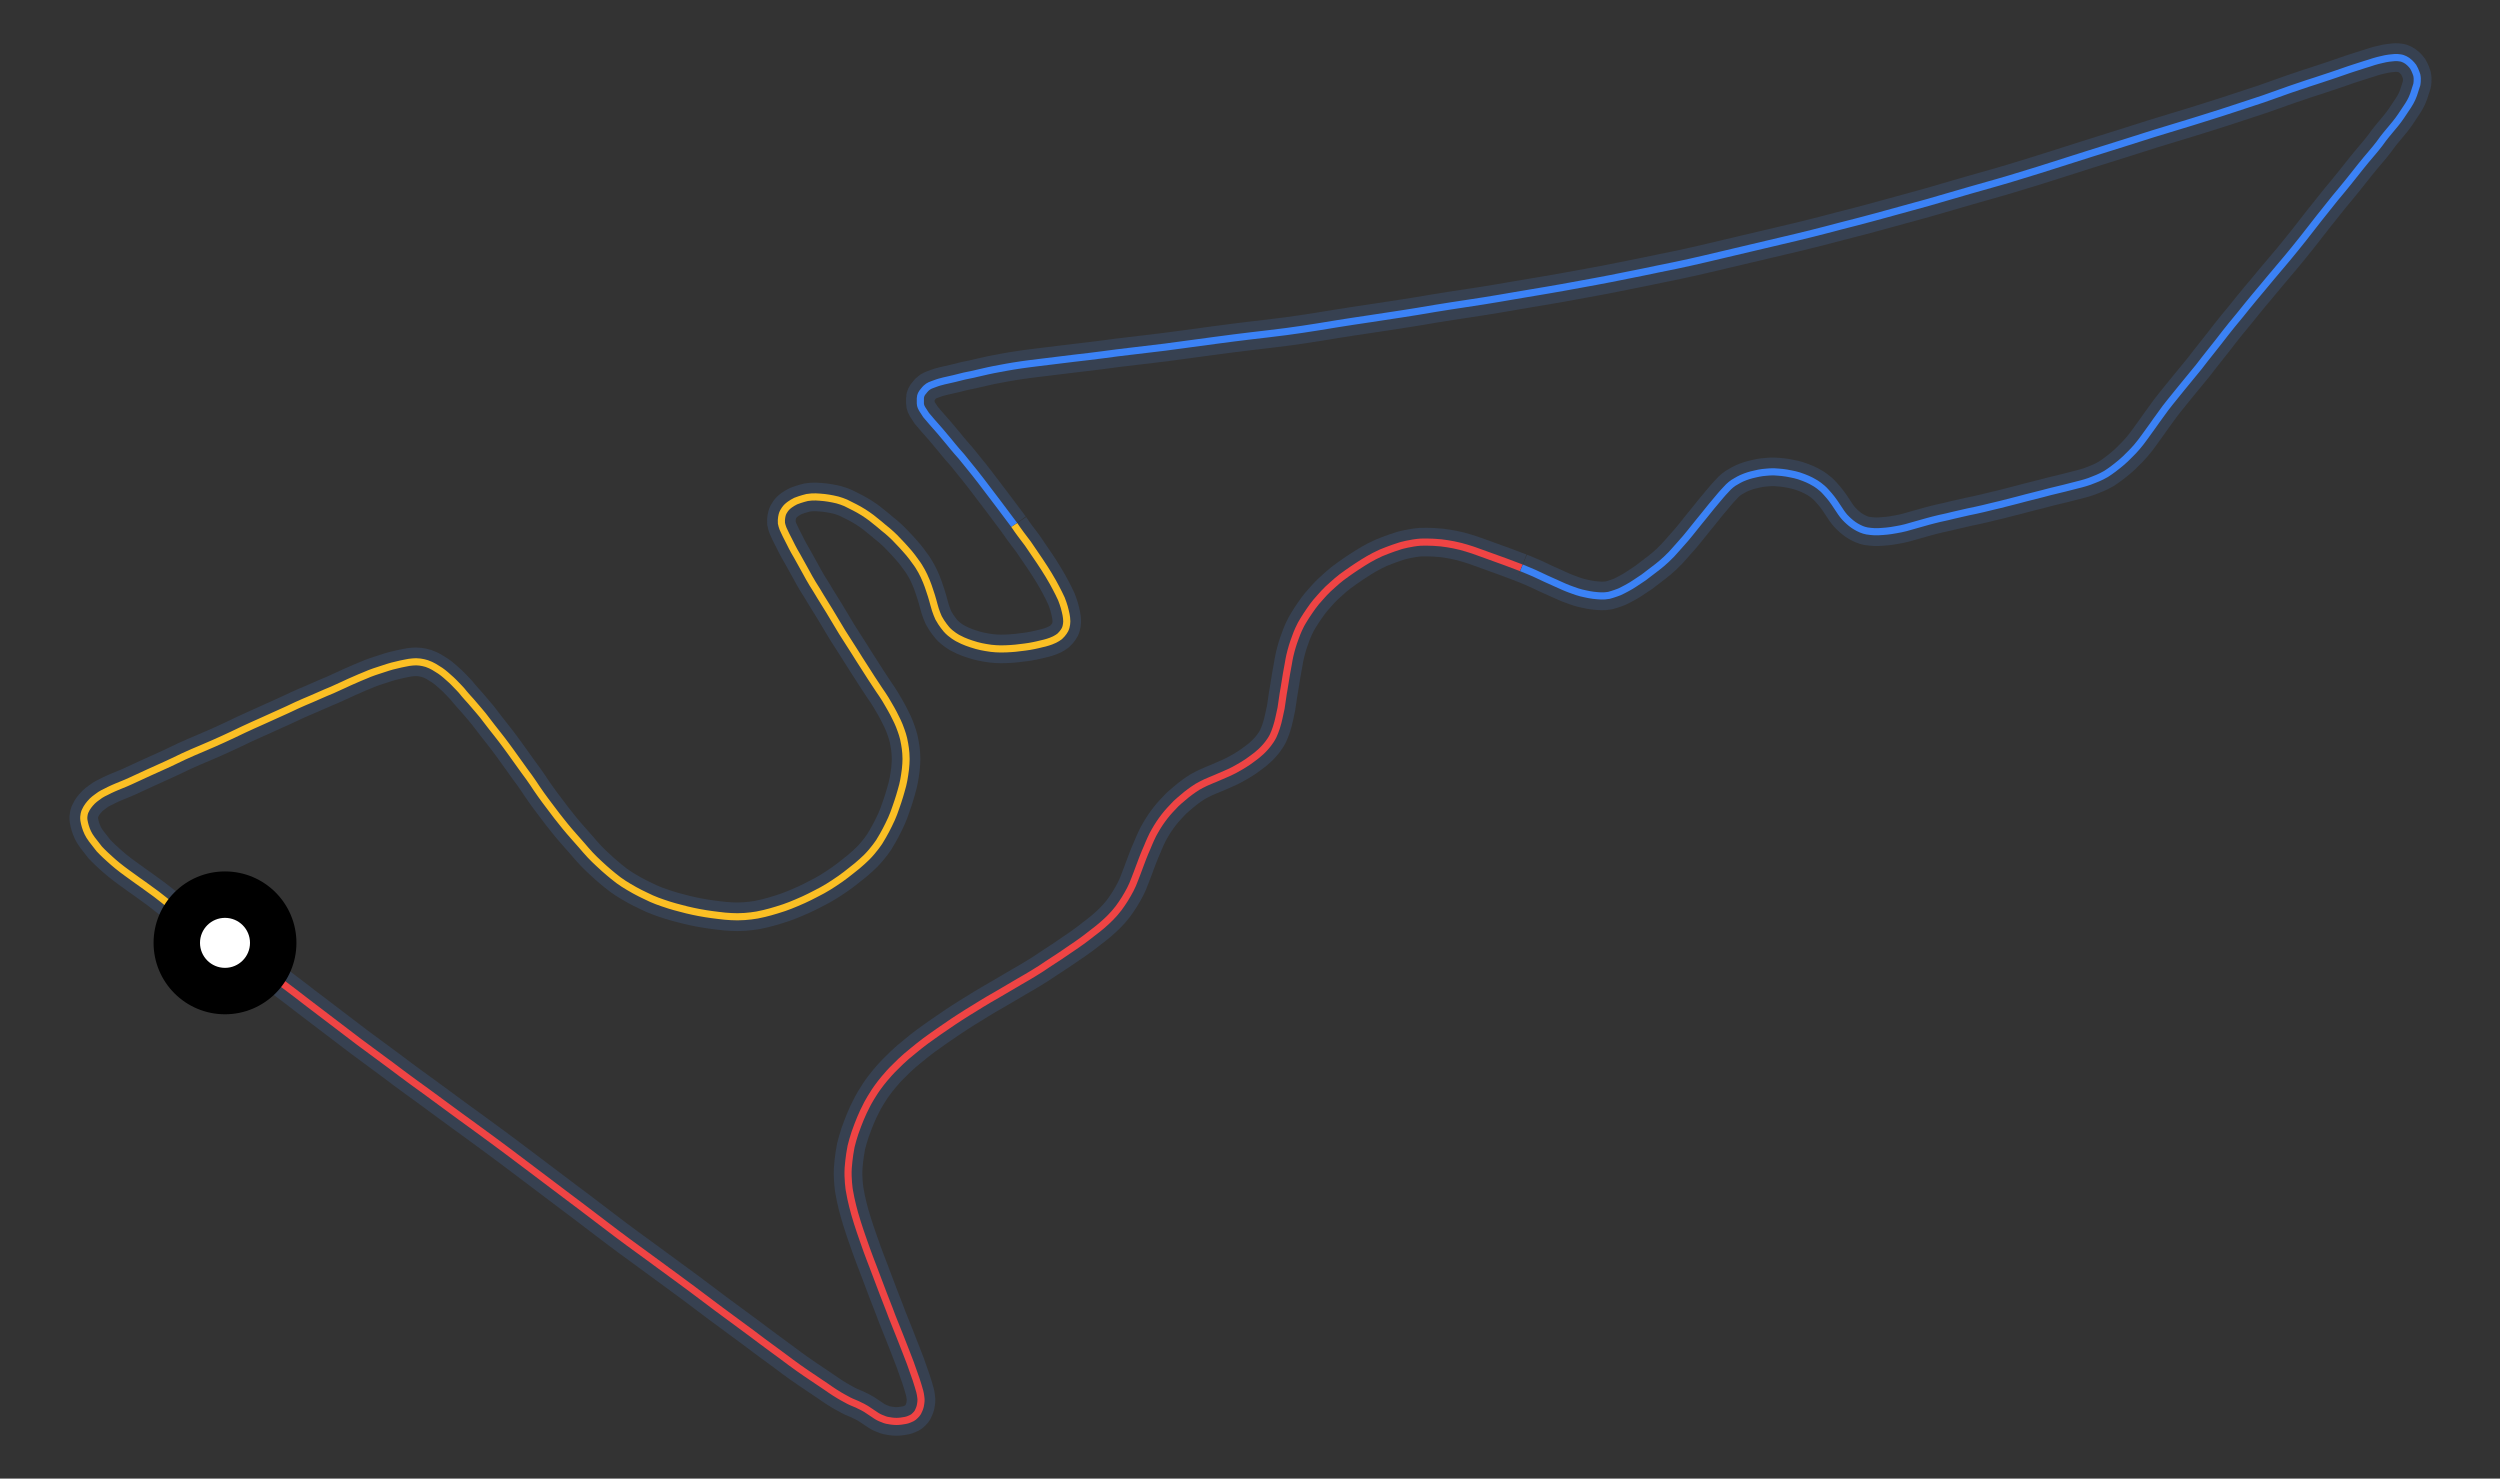 <svg id="minimap-svg" width="100%" height="100%" viewBox="0 0 700 414" xmlns="http://www.w3.org/2000/svg"><rect x="0" y="0" width="700" height="414" fill="#333333" stroke="none"/><path d="M 63,264 C 65.0,265.2 67.0,266.5 69.0,267.9 C 69.0,267.9 71.0,269.3 75.0,272.3 C 75.0,272.3 79.0,275.3 83.2,278.5 C 83.2,278.5 87.3,281.7 91.7,285.0 C 91.7,285.0 96.0,288.3 100.5,291.7 C 100.5,291.7 105.0,295.0 109.7,298.5 C 109.7,298.5 114.3,302.0 119.2,305.5 C 119.2,305.5 124.0,309.0 129.0,312.7 C 129.0,312.7 134.0,316.3 139.0,320.0 C 139.0,320.0 144.0,323.7 149.0,327.5 C 149.0,327.5 154.0,331.3 159.2,335.2 C 159.2,335.2 164.3,339.0 169.5,343.0 C 169.5,343.0 174.7,347.0 180.0,350.8 C 180.0,350.8 185.3,354.7 190.5,358.5 C 190.5,358.5 195.7,362.3 200.8,366.2 C 200.8,366.2 206.0,370.0 210.7,373.5 C 210.7,373.5 215.3,377.0 219.2,379.8 C 219.2,379.8 223.0,382.7 226.0,384.7 C 226.0,384.7 229.0,386.7 231.2,388.2 C 231.2,388.2 233.3,389.7 235.0,390.7 C 235.0,390.7 236.7,391.7 237.7,392.2 C 237.7,392.2 238.7,392.7 239.5,393.0 C 239.5,393.0 240.3,393.3 241.0,393.7 C 241.0,393.7 241.7,394.0 242.5,394.5 C 242.5,394.5 243.3,395.0 244.0,395.5 C 244.0,395.5 244.7,396.0 245.5,396.5 C 245.5,396.5 246.3,397.0 247.2,397.3 C 247.2,397.3 248.0,397.7 249.0,397.8 C 249.0,397.8 250.0,398.0 251.0,398.0 C 251.0,398.0 252.0,398.0 253.0,397.8 C 253.0,397.8 254.0,397.7 254.8,397.3 C 254.8,397.3 255.7,397.0 256.3,396.3 C 256.3,396.3 257.0,395.7 257.3,394.8 C 257.3,394.8 257.7,394.0 257.8,393.0 C 257.8,393.0 258.0,392.0 257.8,391.0 C 257.8,391.0 257.7,390.0 257.3,388.8 C 257.3,388.8 257.0,387.7 256.5,386.2 C 256.5,386.2 256.0,384.7 255.3,382.8 C 255.3,382.8 254.7,381.0 253.8,378.8 C 253.8,378.8 253.0,376.7 252.0,374.2 C 252.0,374.2 251.0,371.7 249.8,368.7 C 249.8,368.7 248.7,365.7 247.3,362.2 C 247.3,362.2 246.0,358.7 244.5,354.8 C 244.5,354.8 243.0,351.0 241.7,347.2 C 241.7,347.2 240.3,343.3 239.3,339.8 C 239.3,339.8 238.3,336.3 237.8,333.2 C 237.8,333.2 237.3,330.0 237.5,327.0 C 237.5,327.0 237.7,324.0 238.3,321.0 C 238.3,321.0 239.0,318.0 240.2,315.0 C 240.2,315.0 241.3,312.0 242.8,309.2 C 242.8,309.2 244.3,306.3 246.3,303.7 C 246.3,303.7 248.3,301.0 250.7,298.7 C 250.7,298.7 253.0,296.3 255.7,294.2 C 255.7,294.2 258.3,292.0 261.2,290.0 C 261.2,290.0 264.0,288.0 267.0,286.0 C 267.0,286.0 270.0,284.0 273.0,282.2 C 273.0,282.2 276.0,280.3 279.2,278.5 C 279.2,278.5 282.3,276.7 285.5,274.8 C 285.5,274.8 288.7,273.0 291.5,271.2 C 291.5,271.2 294.3,269.3 296.8,267.7 C 296.8,267.7 299.3,266.0 301.5,264.5 C 301.5,264.5 303.7,263.0 305.8,261.3 C 305.8,261.3 308.0,259.7 309.8,258.0 C 309.8,258.0 311.7,256.3 313.2,254.3 C 313.2,254.3 314.7,252.3 315.8,250.3 C 315.8,250.3 317.0,248.3 317.8,246.0 C 317.8,246.0 318.7,243.7 319.5,241.5 C 319.5,241.5 320.3,239.3 321.2,237.3 C 321.2,237.3 322.0,235.3 322.8,233.7 C 322.8,233.7 323.7,232.0 324.7,230.5 C 324.7,230.5 325.7,229.0 326.8,227.7 C 326.8,227.7 328.0,226.3 329.3,225.0 C 329.3,225.0 330.7,223.7 332.2,222.5 C 332.2,222.5 333.7,221.3 335.3,220.3 C 335.3,220.3 337.0,219.3 339.0,218.5 C 339.0,218.5 341.0,217.7 343.0,216.8 C 343.0,216.8 345.0,216.0 347.0,214.8 C 347.0,214.8 349.0,213.7 350.8,212.3 C 350.8,212.3 352.7,211.0 354.2,209.3 C 354.2,209.3 355.7,207.7 356.5,206.0 C 356.5,206.0 357.3,204.3 357.8,202.3 C 357.8,202.3 358.3,200.3 358.7,198.3 C 358.7,198.3 359.0,196.3 359.3,194.2 C 359.3,194.2 359.7,192.0 360.0,190.0 C 360.0,190.0 360.3,188.0 360.7,186.0 C 360.7,186.0 361.0,184.0 361.5,182.2 C 361.5,182.2 362.0,180.3 362.7,178.5 C 362.7,178.5 363.3,176.7 364.3,174.8 C 364.3,174.8 365.3,173.0 366.7,171.0 C 366.7,171.0 368.0,169.0 369.7,167.2 C 369.7,167.2 371.3,165.3 373.2,163.7 C 373.2,163.7 375.0,162.0 377.2,160.5 C 377.2,160.5 379.3,159.0 381.7,157.5 C 381.7,157.5 384.0,156.0 386.7,154.8 C 386.7,154.8 389.3,153.7 392.2,152.8 C 392.2,152.8 395.0,152.0 397.8,151.8 C 397.8,151.8 400.7,151.7 403.5,152.0 C 403.5,152.0 406.3,152.3 409.0,153.0 C 409.0,153.0 411.7,153.7 414.3,154.7 C 414.3,154.7 417.0,155.7 421.5,157.3 L 426,159" stroke="#374151" stroke-width="8" fill="none" vector-effect="non-scaling-stroke"/><path d="M 63,264 C 65.0,265.2 67.0,266.5 69.0,267.9 C 69.0,267.9 71.0,269.3 75.0,272.3 C 75.0,272.3 79.0,275.3 83.2,278.5 C 83.2,278.5 87.3,281.7 91.7,285.0 C 91.7,285.0 96.0,288.3 100.5,291.7 C 100.5,291.7 105.0,295.0 109.7,298.5 C 109.7,298.5 114.3,302.0 119.2,305.5 C 119.2,305.5 124.0,309.0 129.0,312.7 C 129.0,312.7 134.0,316.3 139.0,320.0 C 139.0,320.0 144.0,323.7 149.0,327.5 C 149.0,327.5 154.0,331.3 159.2,335.2 C 159.2,335.2 164.3,339.0 169.5,343.0 C 169.5,343.0 174.7,347.0 180.0,350.8 C 180.0,350.8 185.3,354.7 190.5,358.5 C 190.5,358.5 195.7,362.3 200.8,366.2 C 200.8,366.2 206.0,370.0 210.7,373.5 C 210.7,373.5 215.3,377.0 219.2,379.8 C 219.2,379.8 223.0,382.7 226.0,384.7 C 226.0,384.7 229.0,386.7 231.2,388.2 C 231.2,388.2 233.3,389.7 235.0,390.7 C 235.0,390.7 236.7,391.7 237.7,392.2 C 237.7,392.2 238.7,392.7 239.5,393.0 C 239.5,393.0 240.3,393.3 241.0,393.7 C 241.0,393.7 241.7,394.0 242.5,394.5 C 242.5,394.5 243.3,395.0 244.0,395.5 C 244.0,395.5 244.7,396.0 245.5,396.5 C 245.5,396.5 246.3,397.0 247.2,397.3 C 247.2,397.3 248.0,397.7 249.0,397.8 C 249.0,397.8 250.0,398.0 251.0,398.0 C 251.0,398.0 252.0,398.0 253.0,397.8 C 253.0,397.8 254.0,397.7 254.8,397.3 C 254.8,397.3 255.7,397.0 256.3,396.3 C 256.3,396.3 257.0,395.7 257.3,394.8 C 257.3,394.8 257.7,394.0 257.8,393.0 C 257.8,393.0 258.0,392.0 257.8,391.0 C 257.8,391.0 257.7,390.0 257.3,388.8 C 257.3,388.8 257.0,387.7 256.5,386.2 C 256.5,386.2 256.0,384.7 255.3,382.8 C 255.3,382.8 254.7,381.0 253.8,378.8 C 253.8,378.8 253.0,376.7 252.0,374.2 C 252.0,374.2 251.0,371.7 249.8,368.7 C 249.8,368.7 248.7,365.7 247.3,362.2 C 247.3,362.2 246.0,358.7 244.5,354.8 C 244.5,354.8 243.0,351.0 241.7,347.2 C 241.7,347.2 240.3,343.3 239.3,339.8 C 239.3,339.8 238.3,336.3 237.8,333.2 C 237.8,333.2 237.3,330.0 237.5,327.0 C 237.5,327.0 237.7,324.0 238.3,321.0 C 238.3,321.0 239.0,318.0 240.2,315.0 C 240.2,315.0 241.3,312.0 242.8,309.2 C 242.8,309.2 244.3,306.3 246.3,303.7 C 246.3,303.7 248.3,301.0 250.7,298.7 C 250.7,298.7 253.0,296.3 255.7,294.2 C 255.7,294.2 258.3,292.0 261.2,290.0 C 261.2,290.0 264.0,288.0 267.0,286.0 C 267.0,286.0 270.0,284.0 273.0,282.2 C 273.0,282.2 276.0,280.3 279.2,278.5 C 279.2,278.5 282.3,276.7 285.5,274.8 C 285.5,274.8 288.7,273.0 291.5,271.2 C 291.5,271.2 294.3,269.3 296.8,267.7 C 296.8,267.7 299.3,266.0 301.5,264.5 C 301.5,264.5 303.7,263.0 305.8,261.3 C 305.8,261.3 308.0,259.7 309.8,258.0 C 309.8,258.0 311.7,256.3 313.2,254.3 C 313.2,254.3 314.7,252.3 315.8,250.3 C 315.8,250.3 317.0,248.3 317.8,246.0 C 317.8,246.0 318.7,243.7 319.5,241.5 C 319.5,241.5 320.3,239.3 321.2,237.3 C 321.2,237.3 322.0,235.3 322.8,233.7 C 322.8,233.7 323.7,232.0 324.7,230.5 C 324.7,230.5 325.7,229.0 326.8,227.7 C 326.8,227.7 328.0,226.3 329.3,225.0 C 329.3,225.0 330.7,223.7 332.2,222.5 C 332.2,222.5 333.7,221.3 335.3,220.3 C 335.3,220.3 337.0,219.3 339.0,218.5 C 339.0,218.5 341.0,217.7 343.0,216.8 C 343.0,216.8 345.0,216.0 347.0,214.8 C 347.0,214.8 349.0,213.7 350.8,212.3 C 350.8,212.3 352.7,211.0 354.2,209.3 C 354.2,209.3 355.7,207.7 356.5,206.0 C 356.5,206.0 357.3,204.3 357.8,202.3 C 357.8,202.3 358.3,200.3 358.7,198.3 C 358.7,198.3 359.0,196.3 359.3,194.2 C 359.3,194.2 359.7,192.0 360.0,190.0 C 360.0,190.0 360.3,188.0 360.7,186.0 C 360.7,186.0 361.0,184.0 361.5,182.2 C 361.5,182.2 362.0,180.3 362.7,178.5 C 362.7,178.5 363.3,176.7 364.3,174.8 C 364.3,174.8 365.3,173.0 366.7,171.0 C 366.7,171.0 368.0,169.0 369.7,167.2 C 369.7,167.2 371.3,165.3 373.2,163.7 C 373.2,163.7 375.0,162.0 377.2,160.5 C 377.2,160.5 379.3,159.0 381.7,157.5 C 381.7,157.5 384.0,156.0 386.7,154.8 C 386.7,154.8 389.3,153.7 392.2,152.8 C 392.2,152.8 395.0,152.0 397.8,151.8 C 397.8,151.8 400.7,151.7 403.5,152.0 C 403.5,152.0 406.3,152.3 409.0,153.0 C 409.0,153.0 411.7,153.7 414.3,154.7 C 414.3,154.7 417.0,155.7 421.5,157.3 L 426,159" stroke="#EF4444" stroke-width="2" fill="none" vector-effect="non-scaling-stroke"/><path d="M 426,159 C 427.2,159.5 428.5,160.0 429.6,160.5 C 429.6,160.5 430.7,161.0 432.8,162.0 C 432.8,162.0 435.0,163.0 436.8,163.8 C 436.8,163.8 438.7,164.7 440.5,165.3 C 440.5,165.3 442.3,166.0 444.0,166.3 C 444.0,166.3 445.7,166.7 447.3,166.8 C 447.3,166.8 449.0,167.0 450.5,166.7 C 450.5,166.7 452.0,166.3 453.5,165.7 C 453.5,165.7 455.0,165.0 456.7,164.0 C 456.7,164.0 458.3,163.0 460.2,161.7 C 460.2,161.7 462.0,160.3 464.0,158.8 C 464.0,158.8 466.0,157.3 468.0,155.2 C 468.0,155.2 470.0,153.0 472.0,150.7 C 472.0,150.7 474.0,148.3 475.8,146.0 C 475.8,146.0 477.7,143.7 479.2,141.8 C 479.2,141.8 480.7,140.0 481.8,138.7 C 481.8,138.7 483.0,137.3 484.0,136.3 C 484.0,136.3 485.0,135.3 486.2,134.7 C 486.2,134.7 487.3,134.0 488.7,133.5 C 488.7,133.5 490.0,133.0 491.5,132.7 C 491.5,132.7 493.0,132.3 494.7,132.2 C 494.7,132.2 496.3,132.0 498.0,132.2 C 498.0,132.2 499.7,132.3 501.5,132.7 C 501.5,132.7 503.3,133.0 505.0,133.7 C 505.0,133.7 506.7,134.3 508.3,135.3 C 508.3,135.3 510.0,136.3 511.3,137.8 C 511.3,137.8 512.7,139.3 513.7,140.8 C 513.7,140.8 514.7,142.3 515.5,143.5 C 515.5,143.5 516.3,144.7 517.2,145.5 C 517.2,145.5 518.0,146.3 519.0,147.0 C 519.0,147.0 520.0,147.7 521.2,148.2 C 521.2,148.2 522.3,148.7 523.8,148.8 C 523.8,148.8 525.3,149.0 527.2,148.8 C 527.2,148.8 529.0,148.7 531.0,148.3 C 531.0,148.3 533.0,148.0 535.2,147.3 C 535.2,147.3 537.3,146.7 539.8,146.0 C 539.8,146.0 542.3,145.3 545.2,144.7 C 545.2,144.7 548.0,144.0 551.2,143.3 C 551.2,143.3 554.3,142.7 557.8,141.8 C 557.8,141.8 561.3,141.0 565.0,140.0 C 565.0,140.0 568.7,139.0 572.0,138.2 C 572.0,138.2 575.3,137.3 578.0,136.7 C 578.0,136.7 580.7,136.0 582.7,135.5 C 582.7,135.5 584.7,135.0 586.3,134.3 C 586.3,134.3 588.0,133.7 589.7,132.7 C 589.7,132.7 591.3,131.7 593.0,130.3 C 593.0,130.3 594.7,129.0 596.3,127.3 C 596.3,127.3 598.0,125.7 599.5,123.7 C 599.5,123.7 601.0,121.7 602.7,119.3 C 602.7,119.3 604.3,117.0 606.3,114.3 C 606.3,114.3 608.3,111.7 610.7,108.8 C 610.7,108.8 613.0,106.0 615.7,102.7 C 615.7,102.7 618.3,99.3 621.2,95.7 C 621.2,95.7 624.0,92.0 627.2,88.2 C 627.2,88.2 630.3,84.3 633.7,80.3 C 633.7,80.3 637.0,76.3 640.5,72.2 C 640.5,72.2 644.0,68.0 647.3,63.7 C 647.3,63.7 650.7,59.3 653.8,55.5 C 653.8,55.5 657.0,51.7 659.5,48.5 C 659.5,48.5 662.0,45.3 664.0,43.0 C 664.0,43.0 666.0,40.7 667.3,38.8 C 667.3,38.8 668.7,37.0 670.0,35.5 C 670.0,35.5 671.3,34.0 672.3,32.5 C 672.3,32.5 673.3,31.0 674.3,29.5 C 674.3,29.5 675.3,28.0 675.8,26.5 C 675.8,26.5 676.3,25.0 676.7,23.7 C 676.7,23.7 677.0,22.3 676.7,21.0 C 676.7,21.0 676.3,19.7 675.7,18.7 C 675.7,18.7 675.0,17.7 674.0,17.0 C 674.0,17.0 673.0,16.3 672.0,16.2 C 672.0,16.2 671.0,16.0 669.7,16.2 C 669.7,16.2 668.3,16.3 666.8,16.7 C 666.8,16.7 665.3,17.0 663.3,17.7 C 663.3,17.7 661.3,18.3 659.2,19.0 C 659.2,19.0 657.0,19.7 654.2,20.7 C 654.2,20.7 651.3,21.7 648.2,22.7 C 648.2,22.7 645.0,23.7 641.3,25.0 C 641.3,25.0 637.7,26.3 633.7,27.7 C 633.7,27.7 629.7,29.0 625.2,30.5 C 625.2,30.5 620.7,32.0 615.8,33.5 C 615.8,33.5 611.0,35.0 606.0,36.5 C 606.0,36.5 601.0,38.0 595.8,39.7 C 595.8,39.7 590.7,41.3 585.3,43.0 C 585.3,43.0 580.0,44.7 574.3,46.5 C 574.3,46.5 568.7,48.3 563.0,50.0 C 563.0,50.0 557.3,51.7 551.5,53.3 C 551.5,53.3 545.7,55.0 539.8,56.7 C 539.8,56.7 534.0,58.3 527.8,60.0 C 527.8,60.0 521.7,61.7 515.3,63.3 C 515.3,63.3 509.0,65.0 502.7,66.5 C 502.7,66.5 496.3,68.0 490.0,69.5 C 490.0,69.5 483.7,71.0 477.3,72.5 C 477.3,72.5 471.0,74.0 464.3,75.3 C 464.3,75.3 457.7,76.7 451.0,78.0 C 451.0,78.0 444.3,79.3 437.5,80.5 C 437.5,80.5 430.7,81.7 424.0,82.8 C 424.0,82.8 417.3,84.0 410.5,85.0 C 410.5,85.0 403.7,86.0 396.8,87.2 C 396.8,87.2 390.0,88.3 383.2,89.3 C 383.2,89.3 376.3,90.3 369.2,91.5 C 369.2,91.5 362.0,92.7 354.8,93.5 C 354.8,93.5 347.7,94.3 340.3,95.3 C 340.3,95.3 333.0,96.3 326.2,97.2 C 326.2,97.2 319.3,98.0 312.8,98.8 C 312.8,98.8 306.3,99.7 300.8,100.3 C 300.8,100.3 295.3,101.0 291.0,101.5 C 291.0,101.5 286.7,102.0 283.7,102.5 C 283.7,102.5 280.7,103.0 278.2,103.5 C 278.2,103.5 275.7,104.0 273.7,104.5 C 273.7,104.5 271.7,105.0 270.0,105.3 C 270.0,105.3 268.3,105.7 267.2,106.0 C 267.2,106.0 266.0,106.3 265.0,106.5 C 265.0,106.5 264.0,106.7 263.0,107.0 C 263.0,107.0 262.0,107.3 261.0,107.7 C 261.0,107.7 260.0,108.0 259.3,108.7 C 259.3,108.7 258.7,109.3 258.2,110.0 C 258.2,110.0 257.7,110.7 257.7,111.5 C 257.7,111.5 257.7,112.3 257.7,113.0 C 257.7,113.0 257.7,113.7 258.2,114.5 C 258.2,114.5 258.7,115.3 259.3,116.2 C 259.3,116.2 260.0,117.0 261.0,118.2 C 261.0,118.2 262.0,119.3 263.2,120.7 C 263.2,120.7 264.3,122.0 265.8,123.8 C 265.8,123.8 267.3,125.7 269.2,127.8 C 269.2,127.8 271.0,130.0 273.0,132.5 C 273.0,132.5 275.0,135.0 279.5,141.0 L 284,147" stroke="#374151" stroke-width="8" fill="none" vector-effect="non-scaling-stroke"/><path d="M 426,159 C 427.2,159.5 428.5,160.0 429.6,160.5 C 429.6,160.5 430.7,161.0 432.8,162.0 C 432.8,162.0 435.0,163.0 436.8,163.8 C 436.8,163.8 438.7,164.7 440.5,165.3 C 440.5,165.3 442.3,166.0 444.0,166.3 C 444.0,166.3 445.7,166.7 447.3,166.8 C 447.3,166.8 449.0,167.0 450.5,166.7 C 450.5,166.7 452.0,166.3 453.5,165.7 C 453.5,165.7 455.0,165.0 456.7,164.0 C 456.7,164.0 458.3,163.0 460.2,161.7 C 460.2,161.7 462.0,160.3 464.0,158.8 C 464.0,158.8 466.0,157.3 468.0,155.2 C 468.0,155.2 470.0,153.0 472.0,150.7 C 472.0,150.7 474.0,148.3 475.8,146.0 C 475.8,146.0 477.7,143.7 479.2,141.8 C 479.2,141.8 480.7,140.0 481.8,138.7 C 481.8,138.7 483.0,137.3 484.0,136.3 C 484.0,136.3 485.0,135.3 486.2,134.7 C 486.2,134.7 487.3,134.0 488.7,133.5 C 488.7,133.5 490.0,133.0 491.5,132.7 C 491.5,132.7 493.0,132.3 494.7,132.2 C 494.7,132.2 496.3,132.0 498.0,132.2 C 498.0,132.2 499.7,132.3 501.5,132.7 C 501.5,132.7 503.3,133.0 505.0,133.7 C 505.0,133.7 506.7,134.3 508.3,135.3 C 508.3,135.3 510.0,136.3 511.3,137.8 C 511.3,137.8 512.7,139.3 513.7,140.8 C 513.7,140.8 514.7,142.3 515.5,143.5 C 515.5,143.5 516.3,144.7 517.2,145.5 C 517.2,145.5 518.0,146.3 519.0,147.0 C 519.0,147.0 520.0,147.7 521.2,148.2 C 521.2,148.2 522.3,148.7 523.8,148.8 C 523.8,148.8 525.3,149.0 527.2,148.8 C 527.2,148.8 529.0,148.7 531.0,148.3 C 531.0,148.3 533.0,148.0 535.2,147.3 C 535.2,147.3 537.3,146.7 539.8,146.0 C 539.8,146.0 542.3,145.3 545.2,144.7 C 545.2,144.7 548.0,144.0 551.2,143.3 C 551.2,143.3 554.3,142.7 557.8,141.8 C 557.8,141.8 561.3,141.0 565.0,140.0 C 565.0,140.0 568.7,139.0 572.0,138.2 C 572.0,138.2 575.3,137.3 578.0,136.7 C 578.0,136.7 580.7,136.0 582.7,135.5 C 582.7,135.5 584.7,135.0 586.3,134.3 C 586.3,134.3 588.0,133.7 589.7,132.7 C 589.7,132.7 591.3,131.7 593.0,130.3 C 593.0,130.3 594.7,129.0 596.3,127.3 C 596.3,127.3 598.0,125.7 599.5,123.7 C 599.5,123.7 601.0,121.7 602.7,119.3 C 602.7,119.3 604.3,117.0 606.3,114.3 C 606.3,114.3 608.3,111.7 610.7,108.8 C 610.7,108.8 613.0,106.0 615.7,102.7 C 615.7,102.7 618.3,99.3 621.2,95.7 C 621.2,95.7 624.0,92.0 627.2,88.2 C 627.2,88.2 630.3,84.3 633.7,80.3 C 633.7,80.3 637.0,76.3 640.5,72.2 C 640.5,72.2 644.0,68.0 647.3,63.7 C 647.3,63.7 650.7,59.3 653.8,55.5 C 653.8,55.5 657.0,51.7 659.5,48.5 C 659.5,48.5 662.0,45.3 664.0,43.0 C 664.0,43.0 666.0,40.7 667.3,38.8 C 667.3,38.8 668.7,37.0 670.0,35.5 C 670.0,35.5 671.3,34.0 672.3,32.5 C 672.3,32.5 673.3,31.0 674.3,29.5 C 674.3,29.5 675.3,28.0 675.8,26.5 C 675.8,26.5 676.3,25.0 676.7,23.7 C 676.7,23.7 677.0,22.3 676.7,21.0 C 676.7,21.0 676.3,19.7 675.7,18.7 C 675.7,18.7 675.0,17.7 674.0,17.0 C 674.0,17.0 673.0,16.3 672.0,16.2 C 672.0,16.2 671.0,16.0 669.7,16.2 C 669.7,16.2 668.3,16.3 666.8,16.7 C 666.8,16.7 665.3,17.0 663.3,17.7 C 663.3,17.7 661.3,18.3 659.2,19.0 C 659.2,19.0 657.0,19.7 654.2,20.7 C 654.2,20.7 651.3,21.7 648.2,22.7 C 648.2,22.7 645.0,23.7 641.3,25.0 C 641.3,25.0 637.7,26.3 633.7,27.7 C 633.7,27.7 629.7,29.0 625.2,30.5 C 625.2,30.5 620.7,32.0 615.8,33.5 C 615.8,33.5 611.0,35.0 606.0,36.5 C 606.0,36.5 601.0,38.0 595.8,39.7 C 595.8,39.7 590.7,41.3 585.3,43.0 C 585.3,43.0 580.0,44.7 574.3,46.5 C 574.3,46.5 568.7,48.3 563.0,50.0 C 563.0,50.0 557.3,51.7 551.5,53.3 C 551.5,53.3 545.7,55.0 539.8,56.7 C 539.8,56.7 534.0,58.3 527.8,60.0 C 527.8,60.0 521.7,61.7 515.3,63.3 C 515.3,63.3 509.0,65.0 502.7,66.5 C 502.7,66.5 496.3,68.0 490.0,69.5 C 490.0,69.5 483.7,71.0 477.3,72.5 C 477.3,72.5 471.0,74.0 464.3,75.3 C 464.3,75.3 457.7,76.7 451.0,78.0 C 451.0,78.0 444.3,79.3 437.5,80.5 C 437.5,80.5 430.7,81.7 424.0,82.8 C 424.0,82.8 417.3,84.0 410.5,85.0 C 410.5,85.0 403.7,86.0 396.8,87.2 C 396.8,87.2 390.0,88.3 383.2,89.3 C 383.2,89.3 376.3,90.3 369.2,91.5 C 369.2,91.5 362.0,92.7 354.8,93.5 C 354.8,93.5 347.7,94.3 340.3,95.3 C 340.3,95.3 333.0,96.3 326.2,97.2 C 326.2,97.2 319.3,98.0 312.8,98.8 C 312.8,98.8 306.3,99.7 300.8,100.3 C 300.8,100.3 295.3,101.0 291.0,101.5 C 291.0,101.5 286.7,102.0 283.7,102.5 C 283.7,102.5 280.7,103.0 278.2,103.5 C 278.2,103.5 275.7,104.0 273.7,104.5 C 273.7,104.5 271.7,105.0 270.0,105.3 C 270.0,105.3 268.3,105.7 267.2,106.0 C 267.2,106.0 266.0,106.3 265.0,106.5 C 265.0,106.5 264.0,106.7 263.0,107.0 C 263.0,107.0 262.0,107.3 261.0,107.7 C 261.0,107.7 260.0,108.0 259.3,108.7 C 259.3,108.7 258.7,109.3 258.2,110.0 C 258.2,110.0 257.7,110.7 257.7,111.5 C 257.7,111.5 257.7,112.3 257.7,113.0 C 257.7,113.0 257.7,113.7 258.2,114.5 C 258.2,114.5 258.7,115.3 259.3,116.2 C 259.3,116.2 260.0,117.0 261.0,118.2 C 261.0,118.2 262.0,119.3 263.2,120.7 C 263.2,120.7 264.3,122.0 265.8,123.8 C 265.8,123.8 267.3,125.7 269.2,127.8 C 269.2,127.8 271.0,130.0 273.0,132.5 C 273.0,132.5 275.0,135.0 279.5,141.0 L 284,147" stroke="#3B82F6" stroke-width="2" fill="none" vector-effect="non-scaling-stroke"/><path d="M 284,147 C 285.2,148.8 286.5,150.5 287.8,152.2 C 287.8,152.2 289.0,154.0 291.2,157.2 C 291.2,157.2 293.3,160.3 294.8,163.0 C 294.8,163.0 296.3,165.7 297.2,167.7 C 297.2,167.7 298.0,169.7 298.3,171.2 C 298.3,171.2 298.7,172.7 298.7,174.0 C 298.7,174.0 298.7,175.3 298.2,176.3 C 298.2,176.3 297.7,177.3 296.7,178.2 C 296.7,178.2 295.7,179.0 294.3,179.5 C 294.3,179.5 293.0,180.0 291.5,180.3 C 291.5,180.3 290.0,180.7 288.2,181.0 C 288.2,181.0 286.3,181.3 284.3,181.5 C 284.3,181.5 282.3,181.7 280.2,181.7 C 280.2,181.7 278.0,181.7 276.0,181.3 C 276.0,181.3 274.0,181.0 272.0,180.3 C 272.0,180.3 270.0,179.7 268.2,178.7 C 268.2,178.7 266.3,177.7 265.0,176.2 C 265.0,176.2 263.7,174.7 262.8,173.0 C 262.8,173.0 262.0,171.3 261.5,169.3 C 261.5,169.3 261.0,167.3 260.3,165.3 C 260.3,165.3 259.7,163.3 258.7,161.2 C 258.7,161.2 257.7,159.0 256.3,157.2 C 256.3,157.2 255.0,155.3 253.5,153.7 C 253.5,153.7 252.0,152.0 250.5,150.5 C 250.5,150.5 249.0,149.0 247.3,147.7 C 247.3,147.7 245.7,146.3 244.0,145.0 C 244.0,145.0 242.3,143.7 240.5,142.7 C 240.5,142.7 238.7,141.7 236.8,140.8 C 236.8,140.8 235.0,140.0 233.2,139.7 C 233.2,139.7 231.3,139.3 229.5,139.2 C 229.5,139.2 227.7,139.0 226.0,139.3 C 226.0,139.3 224.3,139.7 222.8,140.3 C 222.8,140.3 221.3,141.0 220.3,142.0 C 220.3,142.0 219.3,143.0 219.0,144.2 C 219.0,144.2 218.7,145.3 218.8,146.5 C 218.8,146.5 219.0,147.7 219.7,149.0 C 219.7,149.0 220.3,150.3 221.2,152.0 C 221.2,152.0 222.0,153.7 223.2,155.7 C 223.2,155.7 224.3,157.7 225.7,160.2 C 225.7,160.2 227.0,162.7 228.7,165.3 C 228.7,165.3 230.3,168.0 232.2,171.0 C 232.2,171.0 234.0,174.0 235.8,177.0 C 235.8,177.0 237.7,180.0 239.5,182.8 C 239.5,182.8 241.3,185.7 243.0,188.3 C 243.0,188.3 244.7,191.0 246.2,193.2 C 246.2,193.2 247.7,195.3 248.8,197.3 C 248.8,197.3 250.0,199.3 250.8,201.0 C 250.8,201.0 251.7,202.7 252.3,204.5 C 252.3,204.5 253.0,206.3 253.3,208.3 C 253.3,208.3 253.7,210.3 253.7,212.5 C 253.7,212.5 253.7,214.7 253.3,217.0 C 253.3,217.0 253.0,219.3 252.3,221.5 C 252.3,221.5 251.7,223.7 250.8,226.2 C 250.8,226.2 250.0,228.7 248.8,231.0 C 248.8,231.0 247.7,233.3 246.2,235.7 C 246.2,235.7 244.7,238.0 242.7,240.0 C 242.7,240.0 240.7,242.0 238.3,243.8 C 238.3,243.8 236.0,245.7 233.5,247.3 C 233.5,247.3 231.0,249.0 228.3,250.3 C 228.3,250.3 225.7,251.7 223.0,252.8 C 223.0,252.8 220.3,254.0 217.5,254.8 C 217.5,254.8 214.7,255.7 212.0,256.2 C 212.0,256.2 209.3,256.7 206.5,256.7 C 206.5,256.7 203.7,256.7 201.0,256.3 C 201.0,256.3 198.3,256.0 195.7,255.5 C 195.7,255.5 193.0,255.0 190.5,254.3 C 190.5,254.3 188.0,253.7 185.5,252.8 C 185.5,252.8 183.0,252.0 180.7,250.8 C 180.7,250.8 178.3,249.7 176.0,248.3 C 176.0,248.3 173.7,247.0 171.7,245.3 C 171.7,245.3 169.7,243.7 167.7,241.8 C 167.7,241.8 165.7,240.0 164.0,238.0 C 164.0,238.0 162.3,236.0 160.5,234.0 C 160.5,234.0 158.7,232.0 157.0,229.8 C 157.0,229.8 155.3,227.7 153.7,225.5 C 153.7,225.5 152.0,223.3 150.3,220.8 C 150.3,220.8 148.7,218.3 146.8,215.8 C 146.8,215.8 145.0,213.3 143.0,210.5 C 143.0,210.5 141.0,207.7 139.0,205.2 C 139.0,205.2 137.0,202.7 135.2,200.3 C 135.2,200.3 133.3,198.0 131.8,196.3 C 131.8,196.3 130.3,194.7 129.2,193.3 C 129.2,193.3 128.0,192.0 127.0,191.0 C 127.0,191.0 126.0,190.0 124.8,189.0 C 124.8,189.0 123.7,188.0 122.3,187.2 C 122.3,187.2 121.0,186.3 119.5,185.8 C 119.5,185.8 118.0,185.3 116.5,185.3 C 116.5,185.3 115.0,185.3 113.3,185.7 C 113.3,185.7 111.7,186.0 109.8,186.5 C 109.8,186.5 108.0,187.0 106.0,187.7 C 106.0,187.7 104.0,188.3 102.0,189.2 C 102.0,189.2 100.0,190.0 97.8,191.0 C 97.8,191.0 95.7,192.0 93.0,193.2 C 93.0,193.2 90.3,194.3 87.2,195.7 C 87.2,195.7 84.0,197.0 80.5,198.7 C 80.5,198.7 77.0,200.3 73.2,202.0 C 73.2,202.0 69.3,203.7 65.2,205.7 C 65.2,205.7 61.0,207.7 56.7,209.5 C 56.7,209.5 52.3,211.3 48.5,213.2 C 48.5,213.2 44.7,215.0 41.7,216.3 C 41.7,216.3 38.7,217.7 36.5,218.7 C 36.5,218.7 34.3,219.7 32.7,220.3 C 32.7,220.3 31.0,221.0 29.7,221.7 C 29.7,221.7 28.3,222.3 27.2,223.2 C 27.2,223.2 26.0,224.0 25.2,225.0 C 25.2,225.0 24.3,226.0 23.8,227.2 C 23.8,227.2 23.3,228.3 23.5,229.7 C 23.5,229.7 23.7,231.0 24.2,232.3 C 24.2,232.3 24.7,233.7 25.7,235.0 C 25.7,235.0 26.7,236.3 27.8,237.7 C 27.8,237.7 29.0,239.0 30.7,240.5 C 30.7,240.5 32.3,242.0 34.3,243.5 C 34.3,243.5 36.3,245.0 38.7,246.7 C 38.7,246.7 41.0,248.3 43.7,250.3 C 43.7,250.3 46.3,252.3 49.3,254.7 C 49.3,254.7 52.3,257.0 57.7,260.5 L 63,264" stroke="#374151" stroke-width="8" fill="none" vector-effect="non-scaling-stroke"/><path d="M 284,147 C 285.2,148.8 286.5,150.5 287.8,152.2 C 287.8,152.2 289.0,154.0 291.2,157.2 C 291.2,157.2 293.3,160.3 294.8,163.0 C 294.8,163.0 296.3,165.7 297.2,167.7 C 297.2,167.7 298.0,169.7 298.3,171.2 C 298.3,171.2 298.7,172.7 298.7,174.0 C 298.7,174.0 298.7,175.3 298.2,176.3 C 298.2,176.3 297.7,177.3 296.7,178.2 C 296.7,178.2 295.7,179.0 294.3,179.5 C 294.3,179.5 293.0,180.0 291.5,180.3 C 291.5,180.3 290.0,180.7 288.2,181.0 C 288.2,181.0 286.3,181.3 284.3,181.5 C 284.3,181.5 282.3,181.7 280.2,181.7 C 280.2,181.7 278.0,181.7 276.0,181.3 C 276.0,181.3 274.0,181.0 272.0,180.3 C 272.0,180.3 270.0,179.7 268.2,178.7 C 268.2,178.7 266.3,177.7 265.0,176.2 C 265.0,176.2 263.7,174.7 262.8,173.0 C 262.8,173.0 262.0,171.3 261.5,169.3 C 261.5,169.3 261.0,167.3 260.3,165.3 C 260.3,165.3 259.7,163.3 258.7,161.2 C 258.7,161.2 257.7,159.0 256.3,157.2 C 256.3,157.2 255.0,155.3 253.5,153.7 C 253.5,153.7 252.0,152.0 250.5,150.5 C 250.5,150.5 249.0,149.0 247.3,147.7 C 247.3,147.7 245.7,146.3 244.0,145.0 C 244.0,145.0 242.3,143.7 240.5,142.7 C 240.5,142.7 238.7,141.7 236.8,140.8 C 236.8,140.8 235.0,140.0 233.2,139.7 C 233.2,139.7 231.3,139.3 229.5,139.2 C 229.5,139.2 227.7,139.0 226.0,139.3 C 226.0,139.3 224.3,139.7 222.8,140.3 C 222.8,140.3 221.3,141.0 220.3,142.0 C 220.3,142.0 219.3,143.0 219.0,144.2 C 219.0,144.2 218.7,145.3 218.8,146.5 C 218.8,146.5 219.0,147.7 219.7,149.0 C 219.7,149.0 220.3,150.3 221.2,152.0 C 221.2,152.0 222.0,153.7 223.2,155.7 C 223.2,155.7 224.3,157.7 225.7,160.2 C 225.7,160.2 227.0,162.7 228.7,165.3 C 228.7,165.3 230.3,168.0 232.2,171.0 C 232.2,171.0 234.0,174.0 235.8,177.0 C 235.8,177.0 237.7,180.0 239.5,182.8 C 239.5,182.8 241.3,185.7 243.0,188.3 C 243.0,188.3 244.7,191.0 246.2,193.2 C 246.2,193.2 247.7,195.3 248.8,197.3 C 248.8,197.3 250.0,199.3 250.8,201.0 C 250.8,201.0 251.7,202.7 252.3,204.5 C 252.3,204.5 253.0,206.3 253.3,208.3 C 253.3,208.3 253.7,210.3 253.7,212.5 C 253.7,212.5 253.7,214.7 253.3,217.0 C 253.3,217.0 253.0,219.3 252.3,221.5 C 252.3,221.5 251.7,223.7 250.8,226.2 C 250.8,226.2 250.0,228.7 248.8,231.0 C 248.8,231.0 247.7,233.3 246.2,235.7 C 246.2,235.7 244.7,238.0 242.7,240.0 C 242.7,240.0 240.7,242.0 238.3,243.8 C 238.3,243.8 236.0,245.7 233.5,247.3 C 233.5,247.3 231.0,249.0 228.3,250.3 C 228.3,250.3 225.7,251.7 223.0,252.8 C 223.0,252.8 220.3,254.0 217.5,254.8 C 217.5,254.8 214.7,255.7 212.0,256.2 C 212.0,256.2 209.3,256.7 206.5,256.7 C 206.5,256.7 203.7,256.7 201.0,256.3 C 201.0,256.3 198.3,256.0 195.7,255.5 C 195.7,255.5 193.0,255.0 190.5,254.3 C 190.5,254.3 188.0,253.7 185.5,252.8 C 185.5,252.8 183.0,252.0 180.7,250.8 C 180.7,250.8 178.3,249.7 176.0,248.3 C 176.0,248.3 173.7,247.0 171.7,245.3 C 171.7,245.3 169.7,243.7 167.7,241.8 C 167.7,241.8 165.7,240.0 164.0,238.0 C 164.0,238.0 162.3,236.0 160.5,234.0 C 160.5,234.0 158.7,232.0 157.0,229.8 C 157.0,229.8 155.3,227.7 153.7,225.5 C 153.7,225.5 152.0,223.3 150.3,220.8 C 150.3,220.8 148.7,218.3 146.8,215.8 C 146.8,215.8 145.0,213.3 143.0,210.5 C 143.0,210.5 141.0,207.7 139.0,205.2 C 139.0,205.2 137.0,202.7 135.2,200.3 C 135.2,200.3 133.3,198.0 131.8,196.3 C 131.8,196.3 130.3,194.7 129.2,193.3 C 129.2,193.3 128.0,192.0 127.0,191.0 C 127.0,191.0 126.0,190.0 124.8,189.0 C 124.8,189.0 123.7,188.0 122.3,187.2 C 122.3,187.2 121.0,186.3 119.5,185.8 C 119.5,185.8 118.0,185.3 116.5,185.3 C 116.5,185.3 115.0,185.3 113.3,185.7 C 113.3,185.7 111.7,186.0 109.8,186.5 C 109.8,186.5 108.0,187.0 106.0,187.7 C 106.0,187.7 104.0,188.3 102.0,189.2 C 102.0,189.2 100.0,190.0 97.8,191.0 C 97.8,191.0 95.7,192.0 93.0,193.2 C 93.0,193.2 90.3,194.3 87.2,195.7 C 87.2,195.7 84.0,197.0 80.5,198.7 C 80.5,198.7 77.0,200.3 73.2,202.0 C 73.2,202.0 69.3,203.7 65.2,205.7 C 65.2,205.7 61.0,207.7 56.7,209.5 C 56.7,209.5 52.3,211.3 48.5,213.2 C 48.5,213.2 44.7,215.0 41.7,216.3 C 41.7,216.3 38.7,217.7 36.5,218.7 C 36.5,218.7 34.3,219.7 32.7,220.3 C 32.7,220.3 31.0,221.0 29.7,221.7 C 29.7,221.7 28.3,222.3 27.2,223.2 C 27.2,223.2 26.0,224.0 25.2,225.0 C 25.2,225.0 24.3,226.0 23.8,227.2 C 23.8,227.2 23.3,228.3 23.5,229.7 C 23.5,229.7 23.7,231.0 24.2,232.3 C 24.2,232.3 24.7,233.7 25.7,235.0 C 25.7,235.0 26.7,236.3 27.8,237.7 C 27.8,237.7 29.0,239.0 30.7,240.5 C 30.7,240.5 32.3,242.0 34.3,243.5 C 34.3,243.5 36.3,245.0 38.7,246.7 C 38.7,246.7 41.0,248.3 43.7,250.3 C 43.7,250.3 46.3,252.3 49.3,254.7 C 49.3,254.7 52.3,257.0 57.7,260.5 L 63,264" stroke="#FBBF24" stroke-width="2" fill="none" vector-effect="non-scaling-stroke"/>
    <g id="moving-circle-group">
        <circle cx="63" cy="264" r="20" fill="#000000" vector-effect="non-scaling-stroke"/>
        <circle cx="63" cy="264" r="7" fill="#FFFFFF" vector-effect="non-scaling-stroke"/>
    </g></svg>